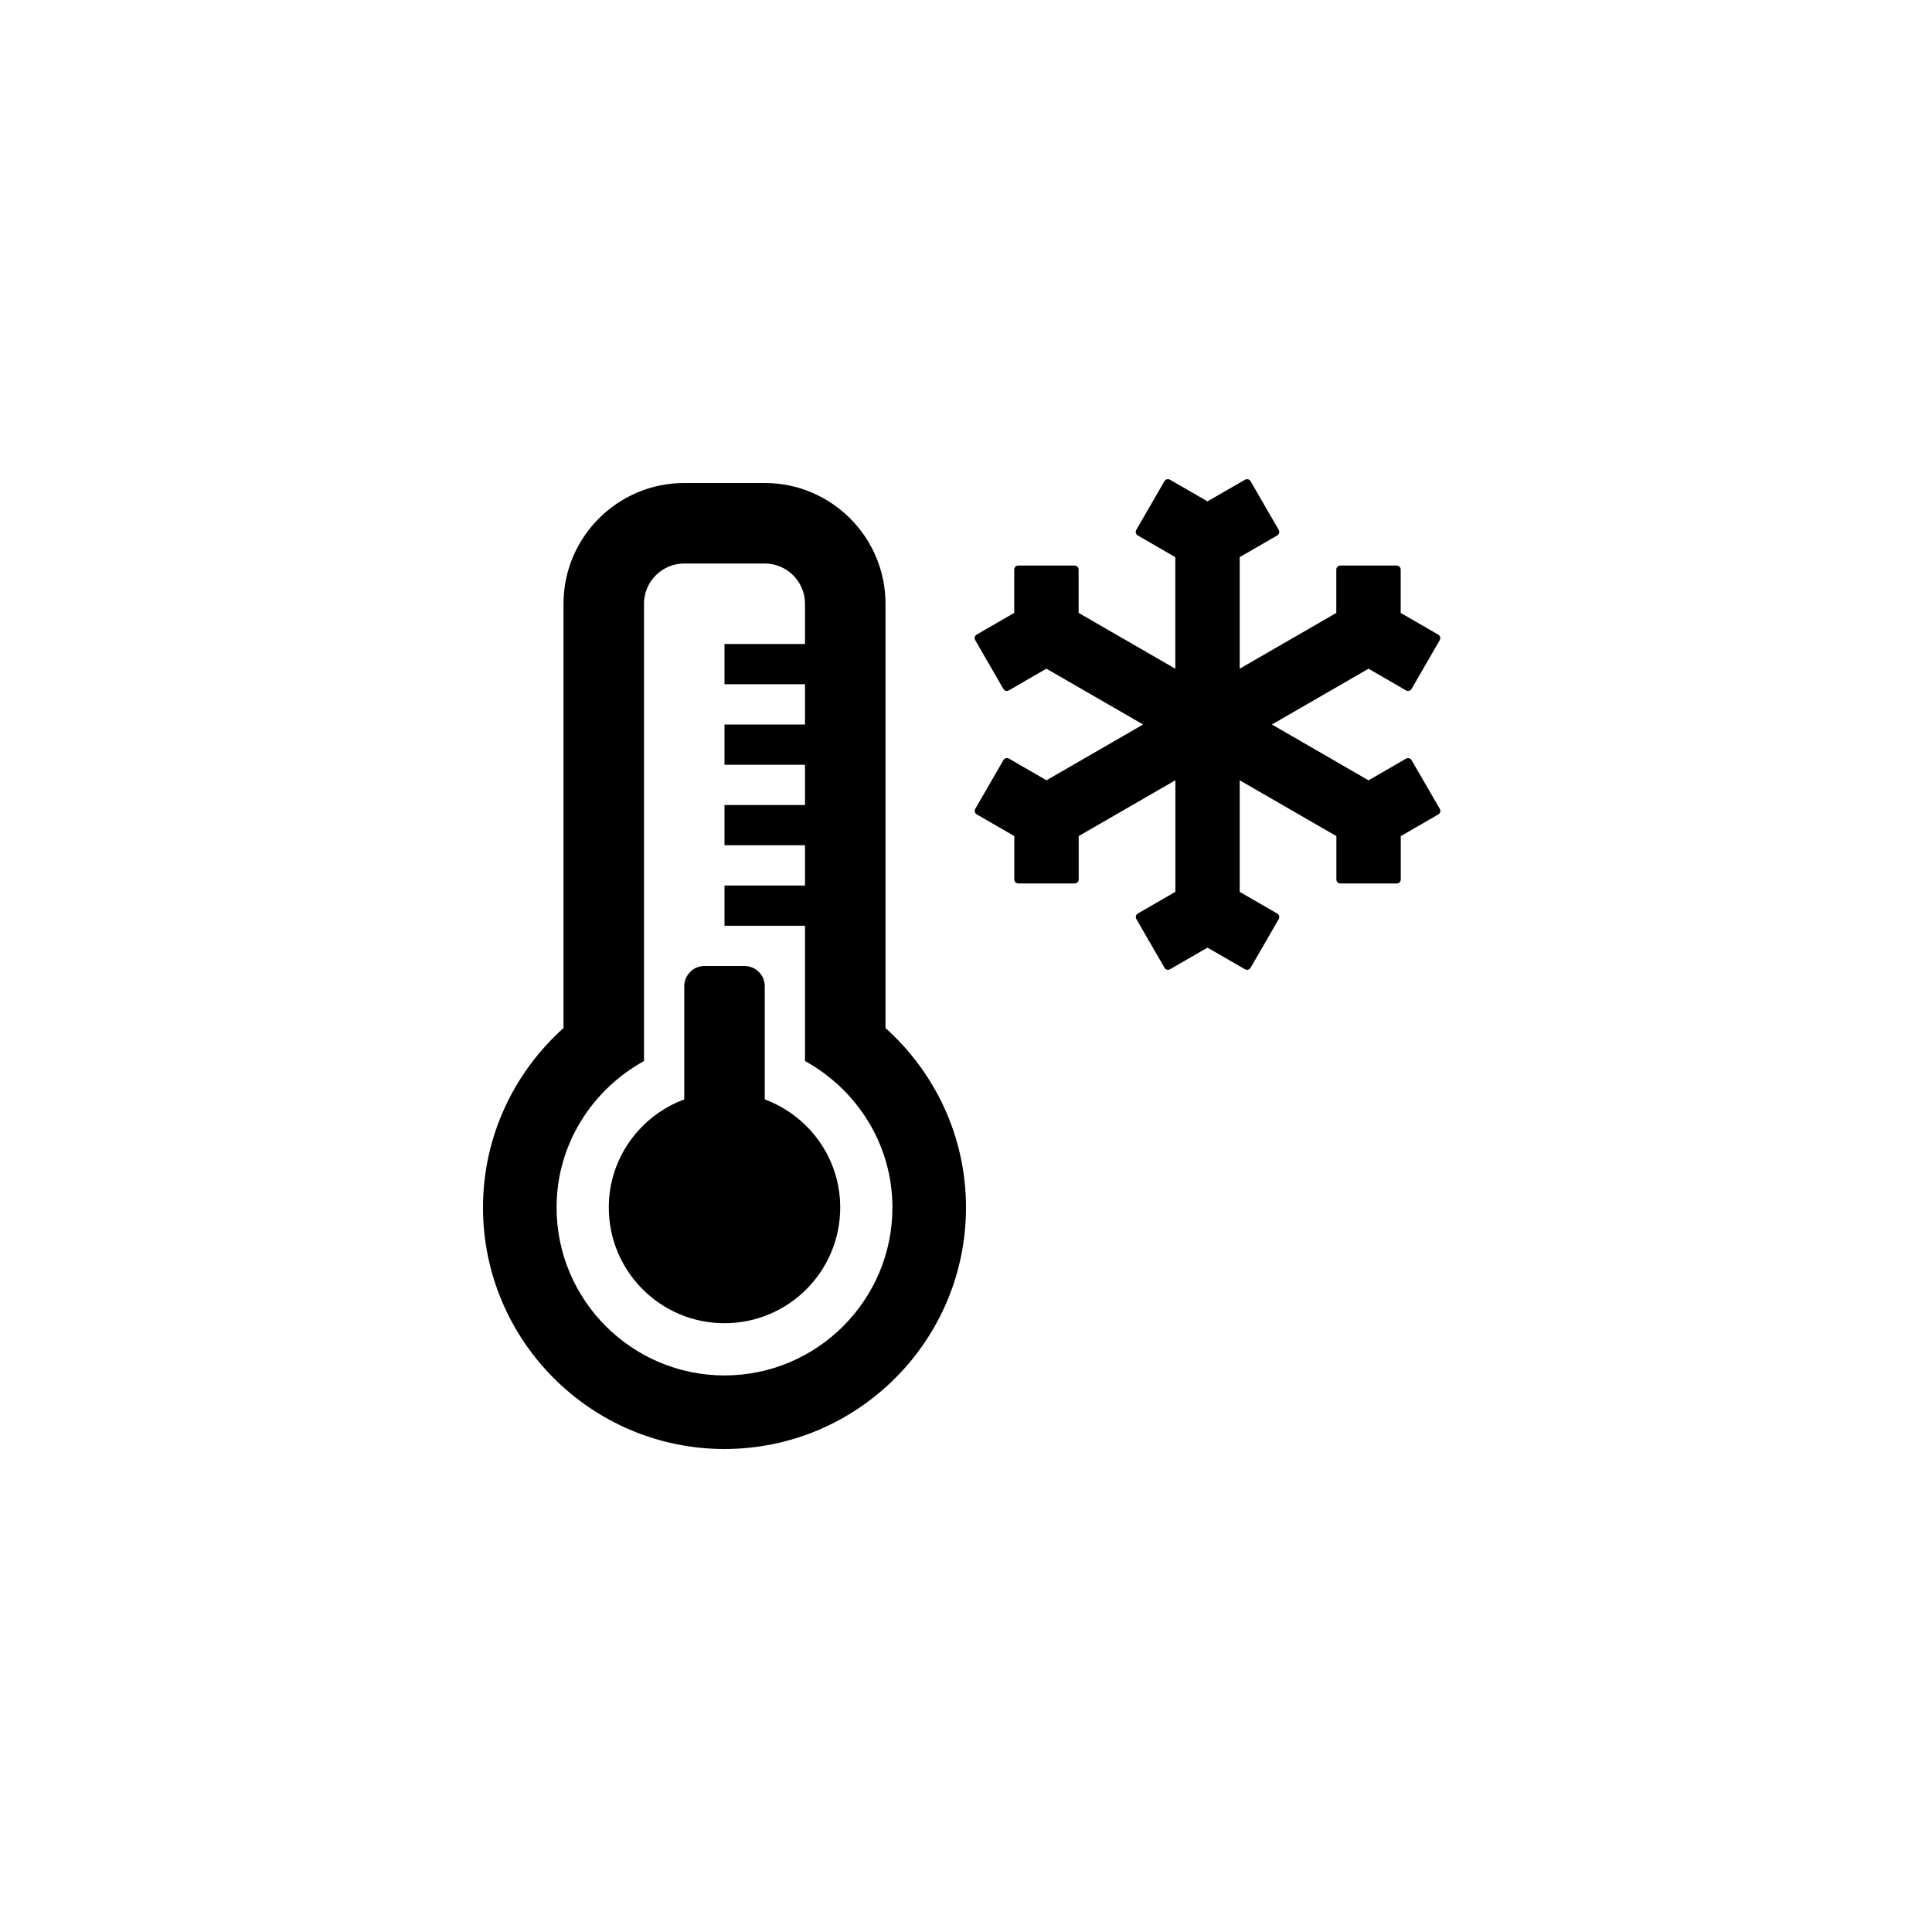 <?xml version="1.0" encoding="utf-8"?>
<!-- Generator: Adobe Illustrator 19.1.0, SVG Export Plug-In . SVG Version: 6.00 Build 0)  -->
<svg version="1.1" id="Layer_1" xmlns="http://www.w3.org/2000/svg" xmlns:xlink="http://www.w3.org/1999/xlink" x="0px" y="0px"
	 viewBox="0 0 48 48" style="enable-background:new 0 0 48 48;" xml:space="preserve">
<g id="temperature-low_2_">
	<path d="M20.875,30c0,1.588-1.287,2.875-2.875,2.875S15.125,31.588,15.125,30c0-1.234,0.782-2.279,1.875-2.686V24.5
		c0-0.275,0.225-0.5,0.5-0.5h1c0.275,0,0.5,0.225,0.5,0.5v2.814C20.093,27.721,20.875,28.766,20.875,30z M35.07,18.885
		c-0.027-0.048-0.089-0.064-0.137-0.037l-0.932,0.539L31.6,18l2.401-1.386l0.932,0.539c0.048,0.027,0.109,0.011,0.137-0.037
		l0.7-1.212c0.027-0.048,0.011-0.109-0.037-0.137l-0.933-0.539v-1.077c0-0.055-0.045-0.1-0.1-0.1h-1.4c-0.055,0-0.1,0.045-0.1,0.1
		v1.077L30.8,16.614v-2.772l0.933-0.539c0.048-0.027,0.064-0.089,0.037-0.137l-0.7-1.211c-0.027-0.048-0.089-0.064-0.137-0.037
		L30,12.456l-0.933-0.538c-0.048-0.027-0.109-0.011-0.137,0.037l-0.7,1.211c-0.027,0.048-0.011,0.109,0.037,0.137l0.933,0.539v2.772
		l-2.402-1.387v-1.077c0-0.055-0.045-0.1-0.1-0.1h-1.4c-0.055,0-0.1,0.045-0.1,0.1v1.077l-0.933,0.539
		c-0.048,0.027-0.064,0.089-0.037,0.137l0.7,1.212c0.027,0.048,0.089,0.064,0.137,0.037l0.932-0.539L28.4,18l-2.401,1.386
		l-0.932-0.539c-0.048-0.027-0.109-0.011-0.137,0.037l-0.7,1.212c-0.027,0.048-0.011,0.109,0.037,0.137l0.933,0.539v1.077
		c0,0.055,0.045,0.1,0.1,0.1h1.4c0.055,0,0.1-0.045,0.1-0.1v-1.077l2.402-1.387v2.772l-0.933,0.539
		c-0.048,0.027-0.064,0.089-0.037,0.137l0.7,1.211c0.027,0.048,0.089,0.064,0.137,0.037L30,23.544l0.933,0.538
		c0.048,0.027,0.109,0.011,0.137-0.037l0.7-1.211c0.027-0.048,0.011-0.109-0.037-0.137L30.8,22.158v-2.772l2.402,1.387v1.077
		c0,0.055,0.045,0.1,0.1,0.1h1.4c0.055,0,0.1-0.045,0.1-0.1v-1.077l0.933-0.539c0.048-0.027,0.064-0.089,0.037-0.137L35.07,18.885z
		 M24,30c0,3.309-2.691,6-6,6s-6-2.691-6-6c0-1.771,0.776-3.36,2-4.459V15c0-1.654,1.346-3,3-3h2c1.654,0,3,1.346,3,3v10.541
		C23.224,26.64,24,28.229,24,30z M22.172,30c0-1.572-0.884-2.928-2.172-3.639V23h-2v-1h2v-1h-2v-1h2v-1h-2v-1h2v-1h-2v-1h2v-1
		c0-0.552-0.449-1-1-1h-2c-0.551,0-1,0.448-1,1v11.361c-1.288,0.711-2.172,2.066-2.172,3.639c0,2.301,1.872,4.172,4.172,4.172
		S22.172,32.301,22.172,30z"/>
</g>
</svg>
